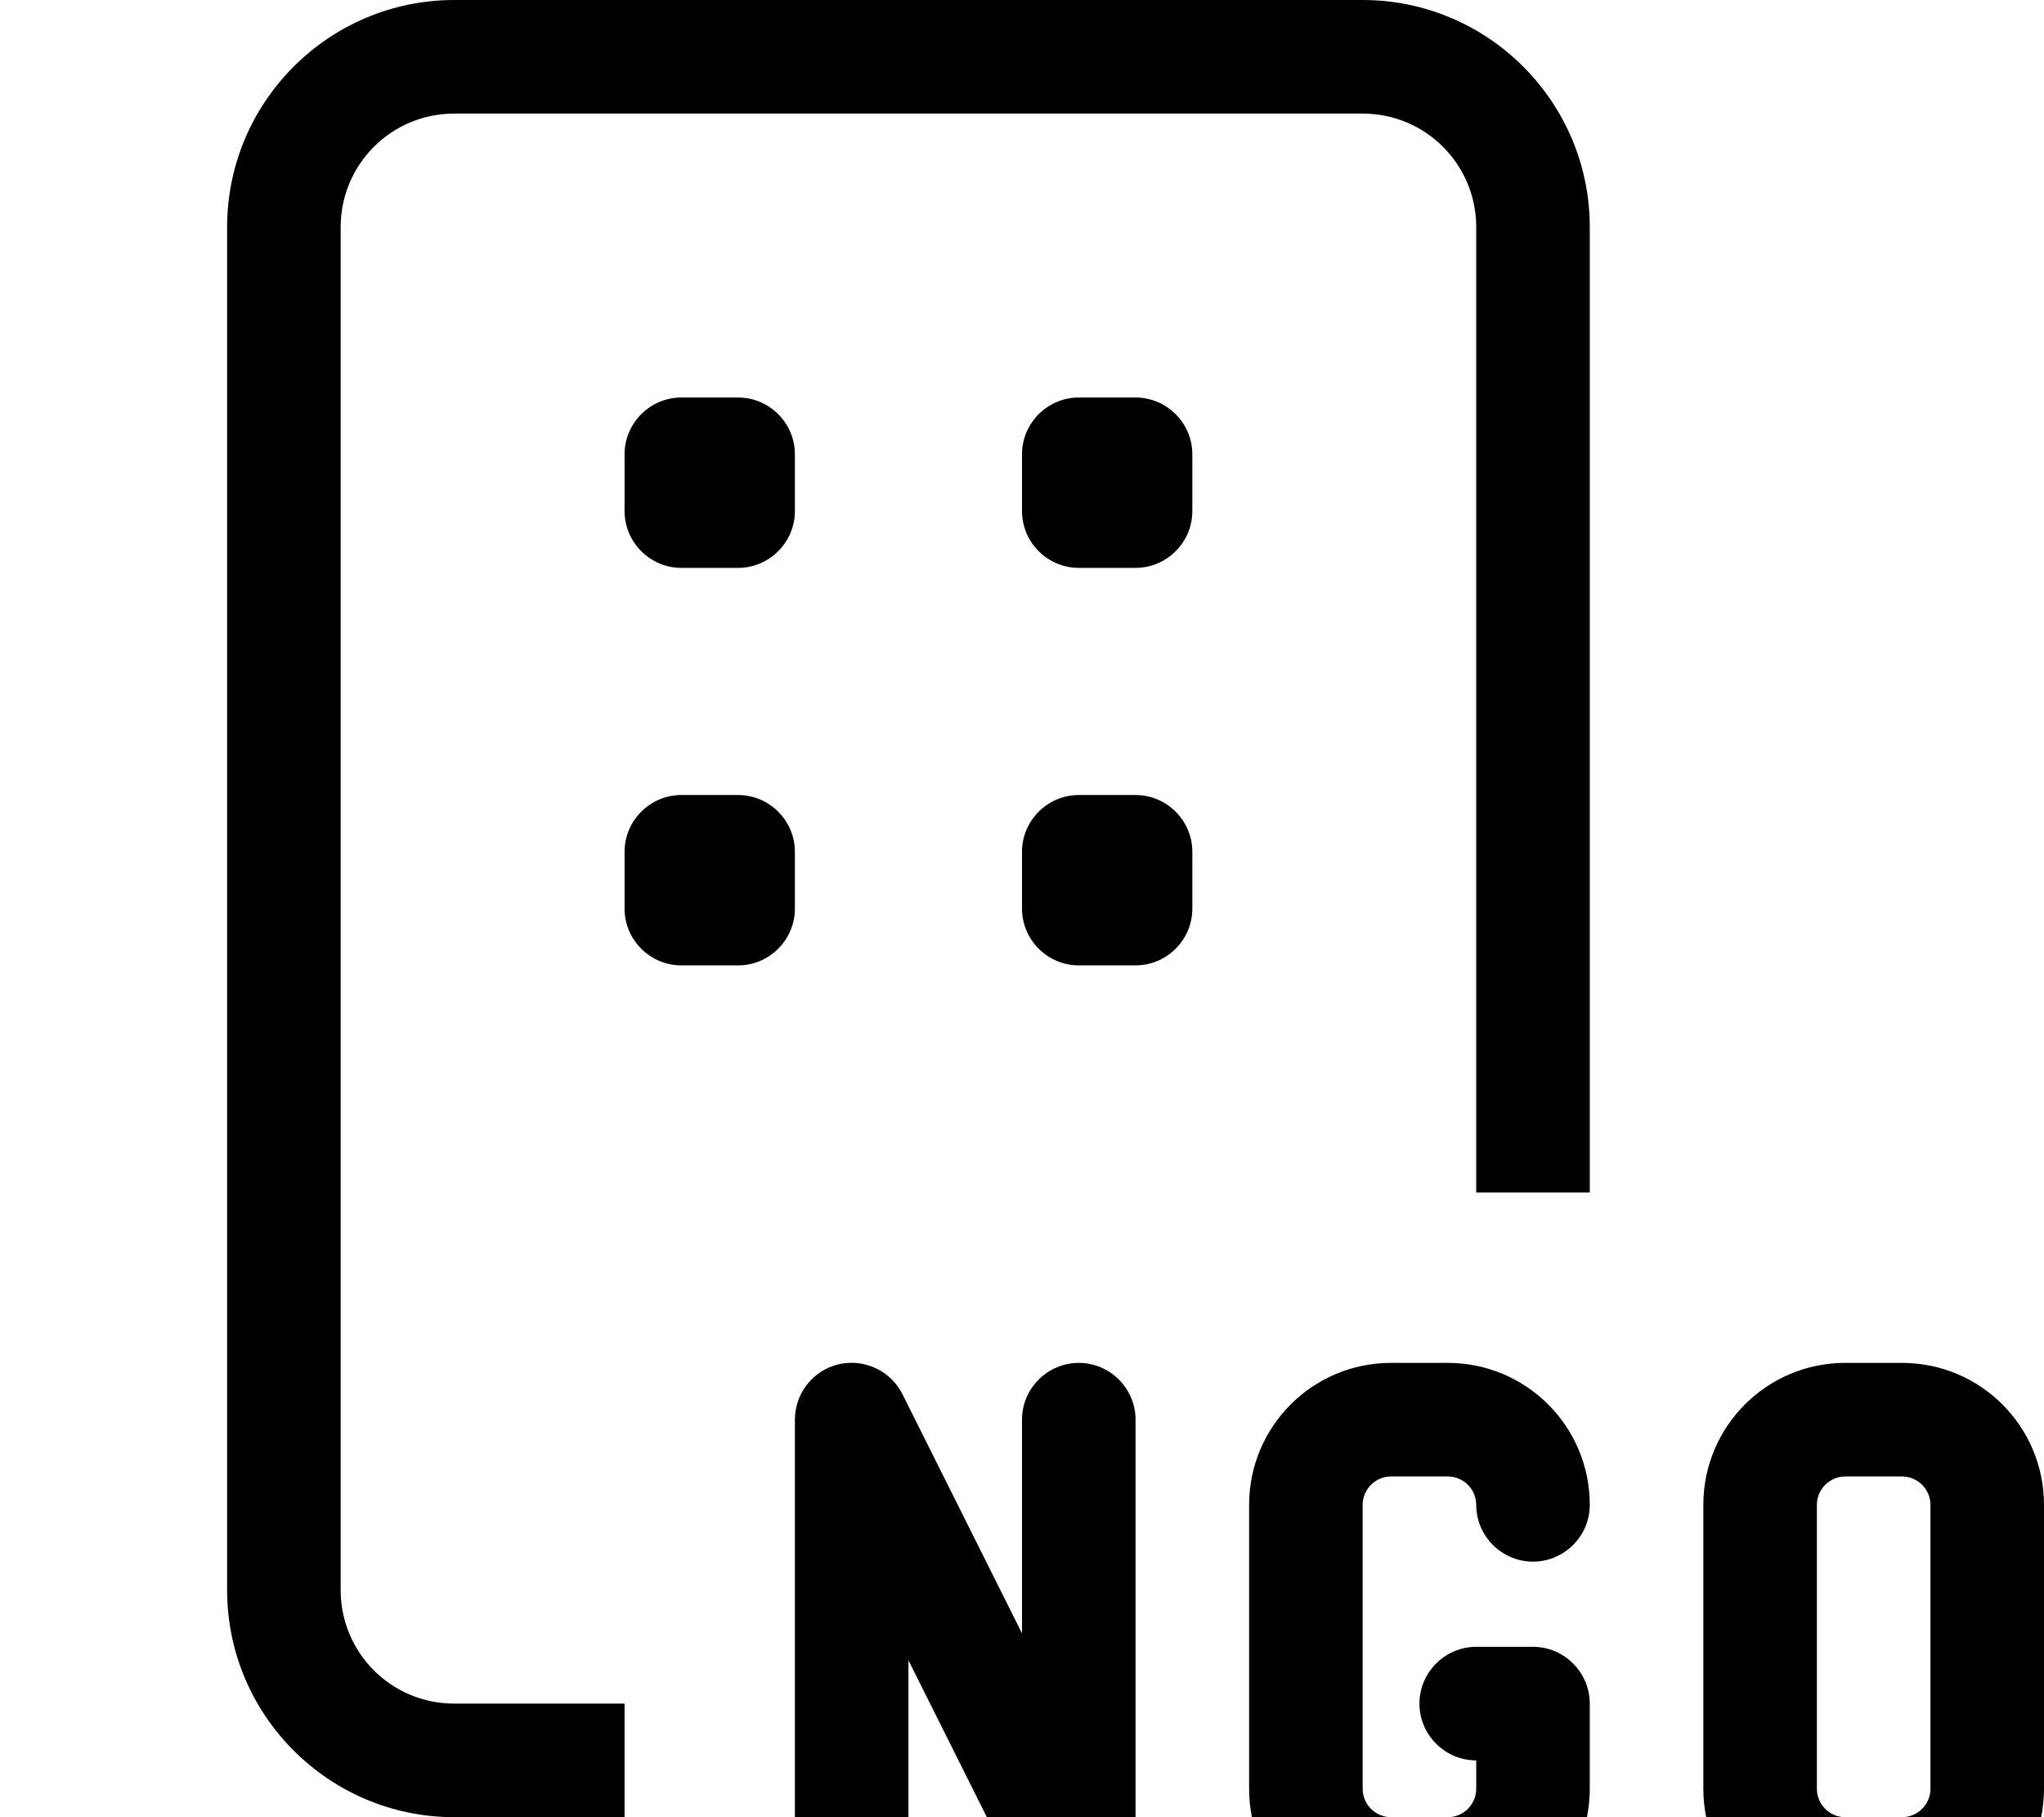 <svg xmlns="http://www.w3.org/2000/svg" viewBox="0 0 576 512"><!--! Font Awesome Pro 7.1.0 by @fontawesome - https://fontawesome.com License - https://fontawesome.com/license (Commercial License) Copyright 2025 Fonticons, Inc. --><path fill="currentColor" d="M128 32l256 0c17.7 0 32 14.3 32 32l0 272 32 0 0-272c0-35.3-28.7-64-64-64L128 0C92.7 0 64 28.7 64 64l0 384c0 35.3 28.7 64 64 64l48 0 0-32-48 0c-17.7 0-32-14.3-32-32L96 64c0-17.7 14.3-32 32-32zm160 96l0 16c0 8.8 7.2 16 16 16l16 0c8.8 0 16-7.2 16-16l0-16c0-8.8-7.2-16-16-16l-16 0c-8.8 0-16 7.2-16 16zm16 96c-8.8 0-16 7.2-16 16l0 16c0 8.8 7.2 16 16 16l16 0c8.8 0 16-7.2 16-16l0-16c0-8.8-7.2-16-16-16l-16 0zM176 128l0 16c0 8.8 7.2 16 16 16l16 0c8.8 0 16-7.2 16-16l0-16c0-8.8-7.2-16-16-16l-16 0c-8.8 0-16 7.2-16 16zm16 96c-8.8 0-16 7.2-16 16l0 16c0 8.8 7.2 16 16 16l16 0c8.8 0 16-7.2 16-16l0-16c0-8.8-7.2-16-16-16l-16 0zM520 384c-22.1 0-40 17.9-40 40l0 80c0 22.1 17.9 40 40 40l16 0c22.1 0 40-17.9 40-40l0-80c0-22.1-17.9-40-40-40l-16 0zm-8 40c0-4.4 3.6-8 8-8l16 0c4.4 0 8 3.6 8 8l0 80c0 4.4-3.6 8-8 8l-16 0c-4.4 0-8-3.6-8-8l0-80zm-160 0l0 80c0 22.1 17.9 40 40 40l16 0c22.1 0 40-17.9 40-40l0-24c0-8.8-7.2-16-16-16l-16 0c-8.8 0-16 7.2-16 16s7.2 16 16 16l0 8c0 4.4-3.6 8-8 8l-16 0c-4.4 0-8-3.6-8-8l0-80c0-4.4 3.6-8 8-8l16 0c4.4 0 8 3.6 8 8 0 8.8 7.2 16 16 16s16-7.2 16-16c0-22.1-17.9-40-40-40l-16 0c-22.1 0-40 17.9-40 40zm-97.7-31.2c-3.3-6.6-10.8-10.1-18-8.4S224 392.6 224 400l0 128c0 8.8 7.2 16 16 16s16-7.2 16-16l0-60.2 33.7 67.4c3.3 6.6 10.8 10.1 18 8.4S320 535.4 320 528l0-128c0-8.8-7.2-16-16-16s-16 7.2-16 16l0 60.2-33.7-67.4z"/></svg>